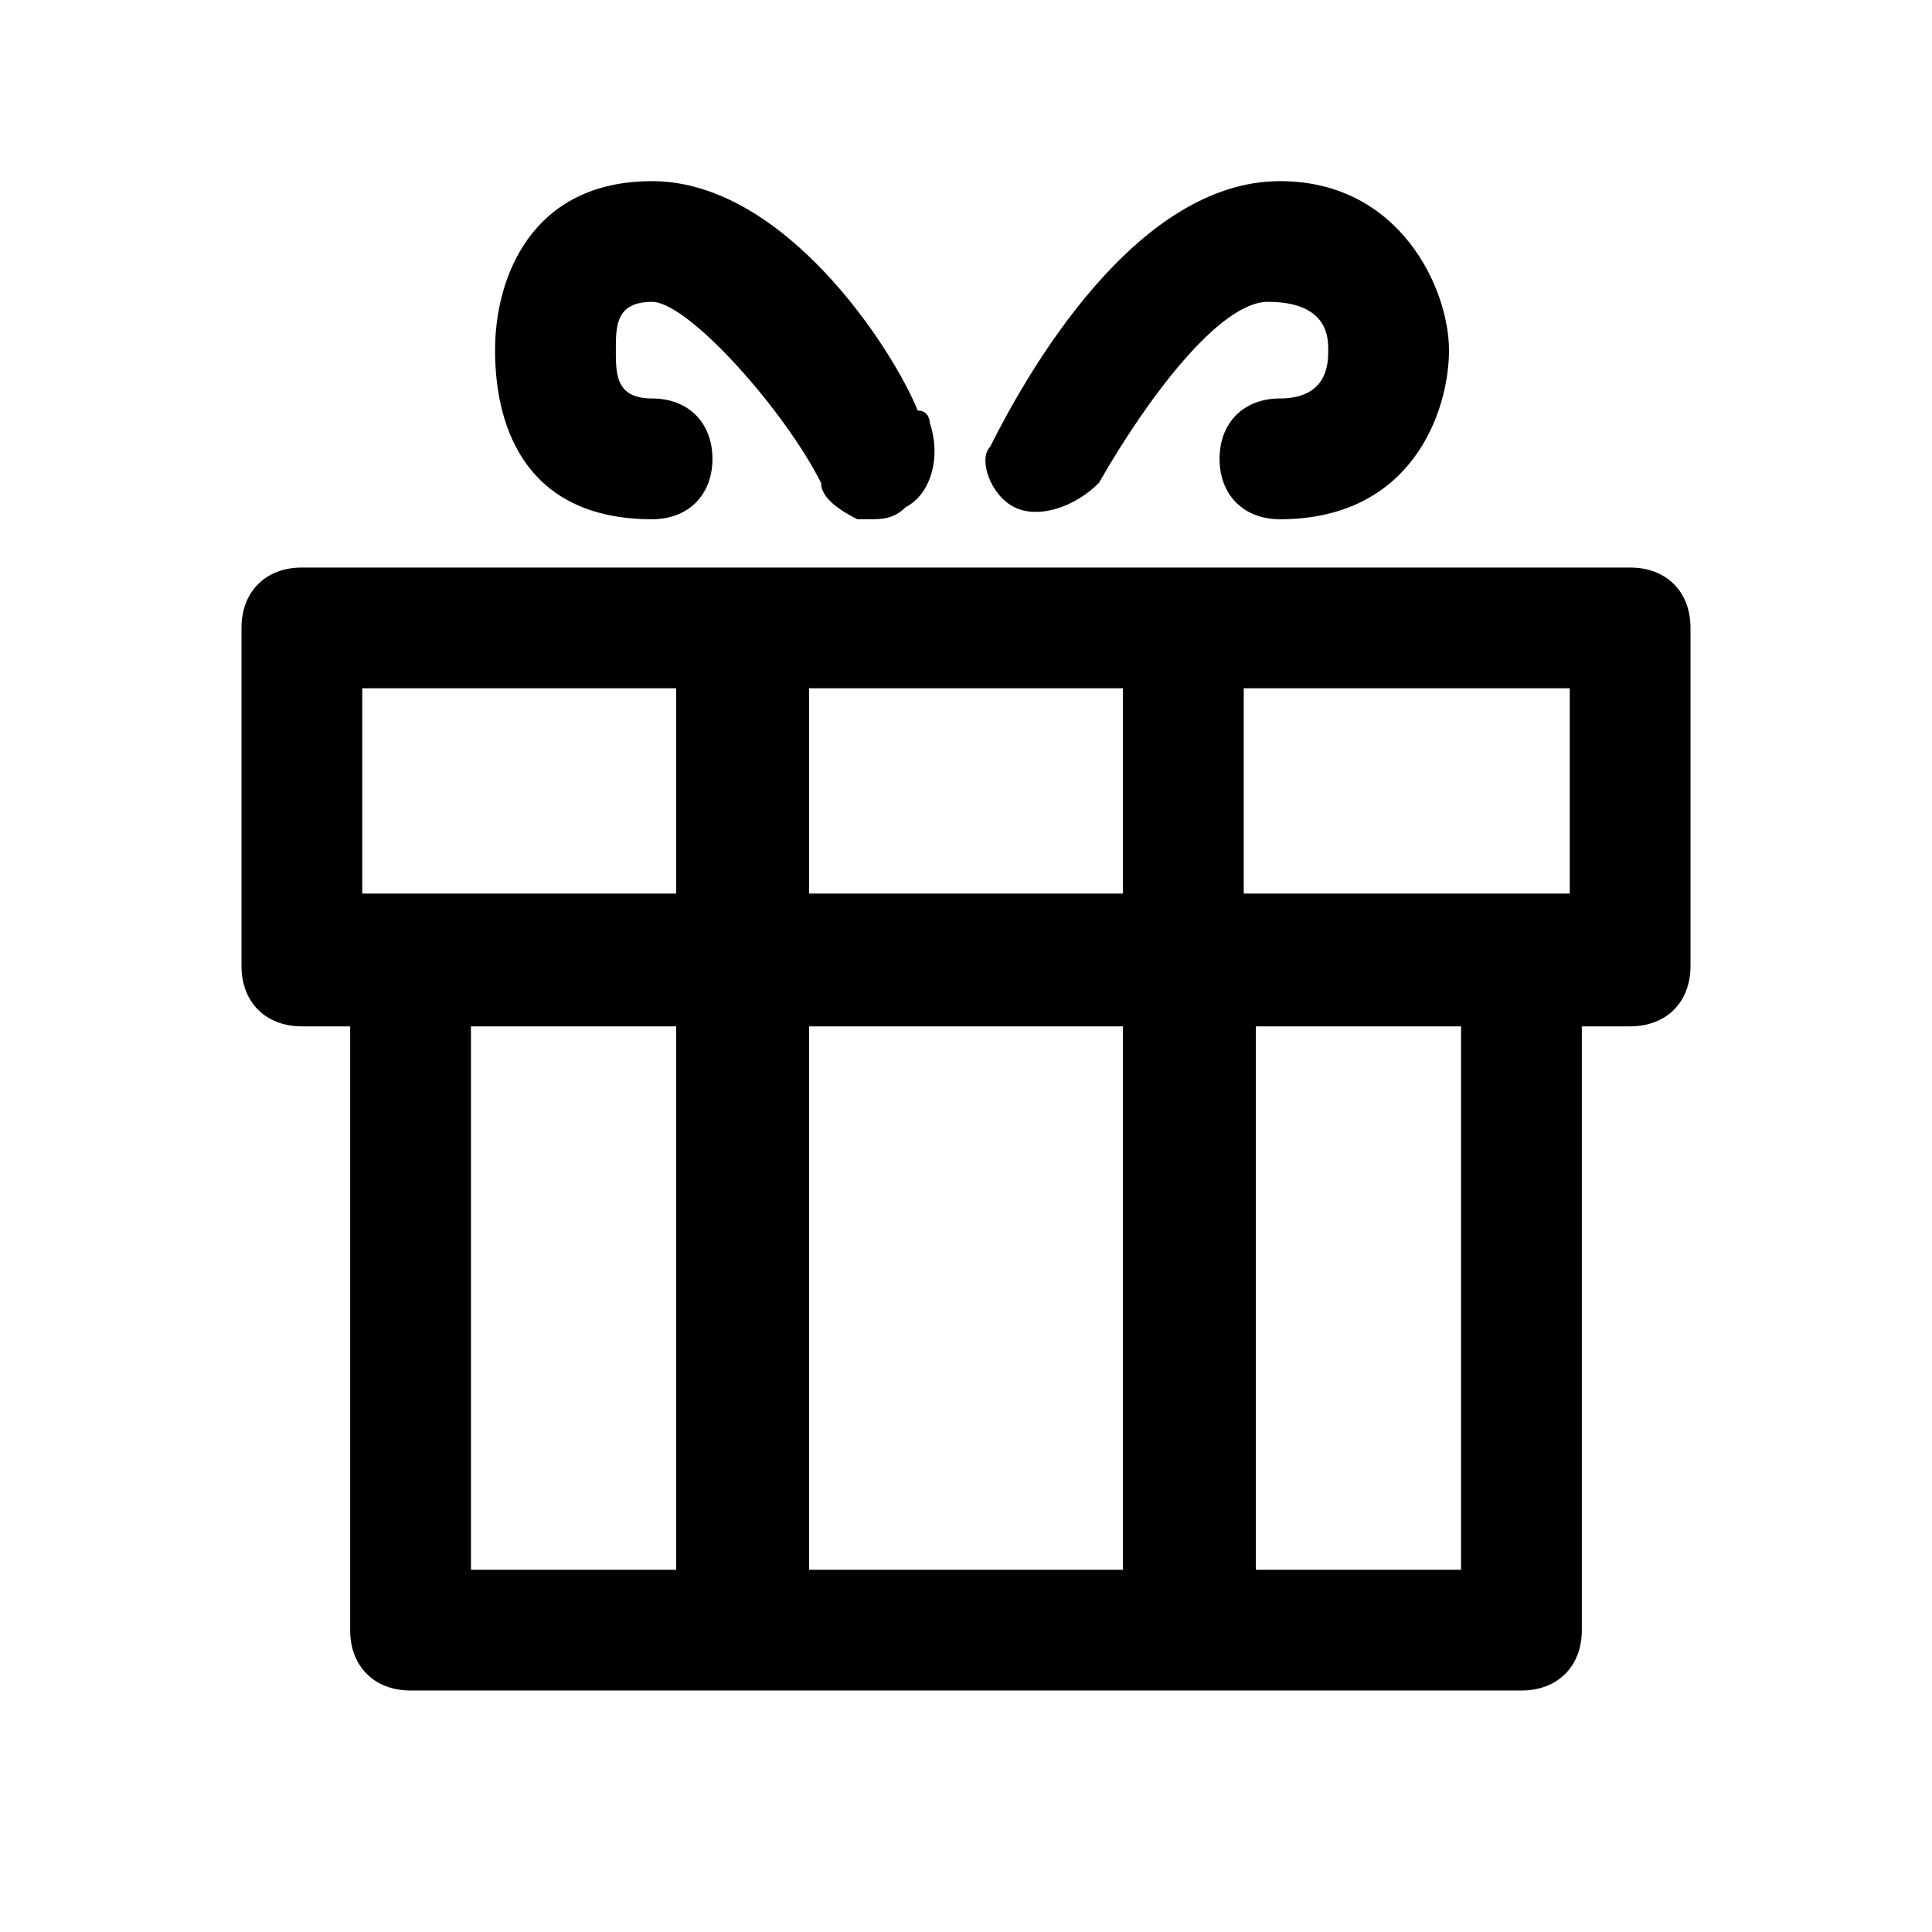 <svg width="50" height="50" viewBox="0 0 50 50" fill="none" xmlns="http://www.w3.org/2000/svg">
<path d="M42.188 14.688H7.812C6.875 14.688 6.25 15.312 6.25 16.25V25C6.25 25.938 6.875 26.562 7.812 26.562H9.062V42.188C9.062 43.125 9.688 43.75 10.625 43.75H39.375C40.312 43.75 40.938 43.125 40.938 42.188V26.562H42.188C43.125 26.562 43.75 25.938 43.75 25V16.25C43.75 15.312 43.125 14.688 42.188 14.688ZM37.812 26.562V40.625H32.5V26.562H37.812ZM40.625 17.812V23.125H32.188V17.812H40.625ZM29.062 26.562V40.625H20.938V26.562H29.062ZM29.062 17.812V23.125H20.938V17.812H29.062ZM17.5 26.562V40.625H12.188V26.562H17.5ZM17.5 17.812V23.125H9.375V17.812H17.5Z" fill="black"/>
<path d="M26.25 13.125C26.875 13.438 27.812 13.125 28.438 12.5C29.688 10.312 31.562 7.812 32.812 7.812C34.375 7.812 34.375 8.75 34.375 9.062C34.375 9.375 34.375 10.312 33.125 10.312C32.188 10.312 31.562 10.938 31.562 11.875C31.562 12.812 32.188 13.438 33.125 13.438C36.562 13.438 37.5 10.625 37.5 9.062C37.5 7.5 36.25 4.688 33.125 4.688C29.375 4.688 26.562 9.688 25.625 11.562C25.312 11.875 25.625 12.812 26.25 13.125Z" fill="black"/>
<path d="M16.875 13.438C17.812 13.438 18.438 12.812 18.438 11.875C18.438 10.938 17.812 10.312 16.875 10.312C15.938 10.312 15.938 9.688 15.938 9.062C15.938 8.438 15.938 7.812 16.875 7.812C17.812 7.812 20.312 10.625 21.25 12.5C21.25 12.812 21.562 13.125 22.188 13.438H22.5C22.812 13.438 23.125 13.438 23.438 13.125C24.062 12.812 24.375 11.875 24.062 10.938C24.062 10.938 24.062 10.625 23.75 10.625C23.125 9.062 20.312 4.688 16.875 4.688C13.75 4.688 12.812 7.188 12.812 9.062C12.812 11.25 13.75 13.438 16.875 13.438Z" fill="black"/>
</svg>
